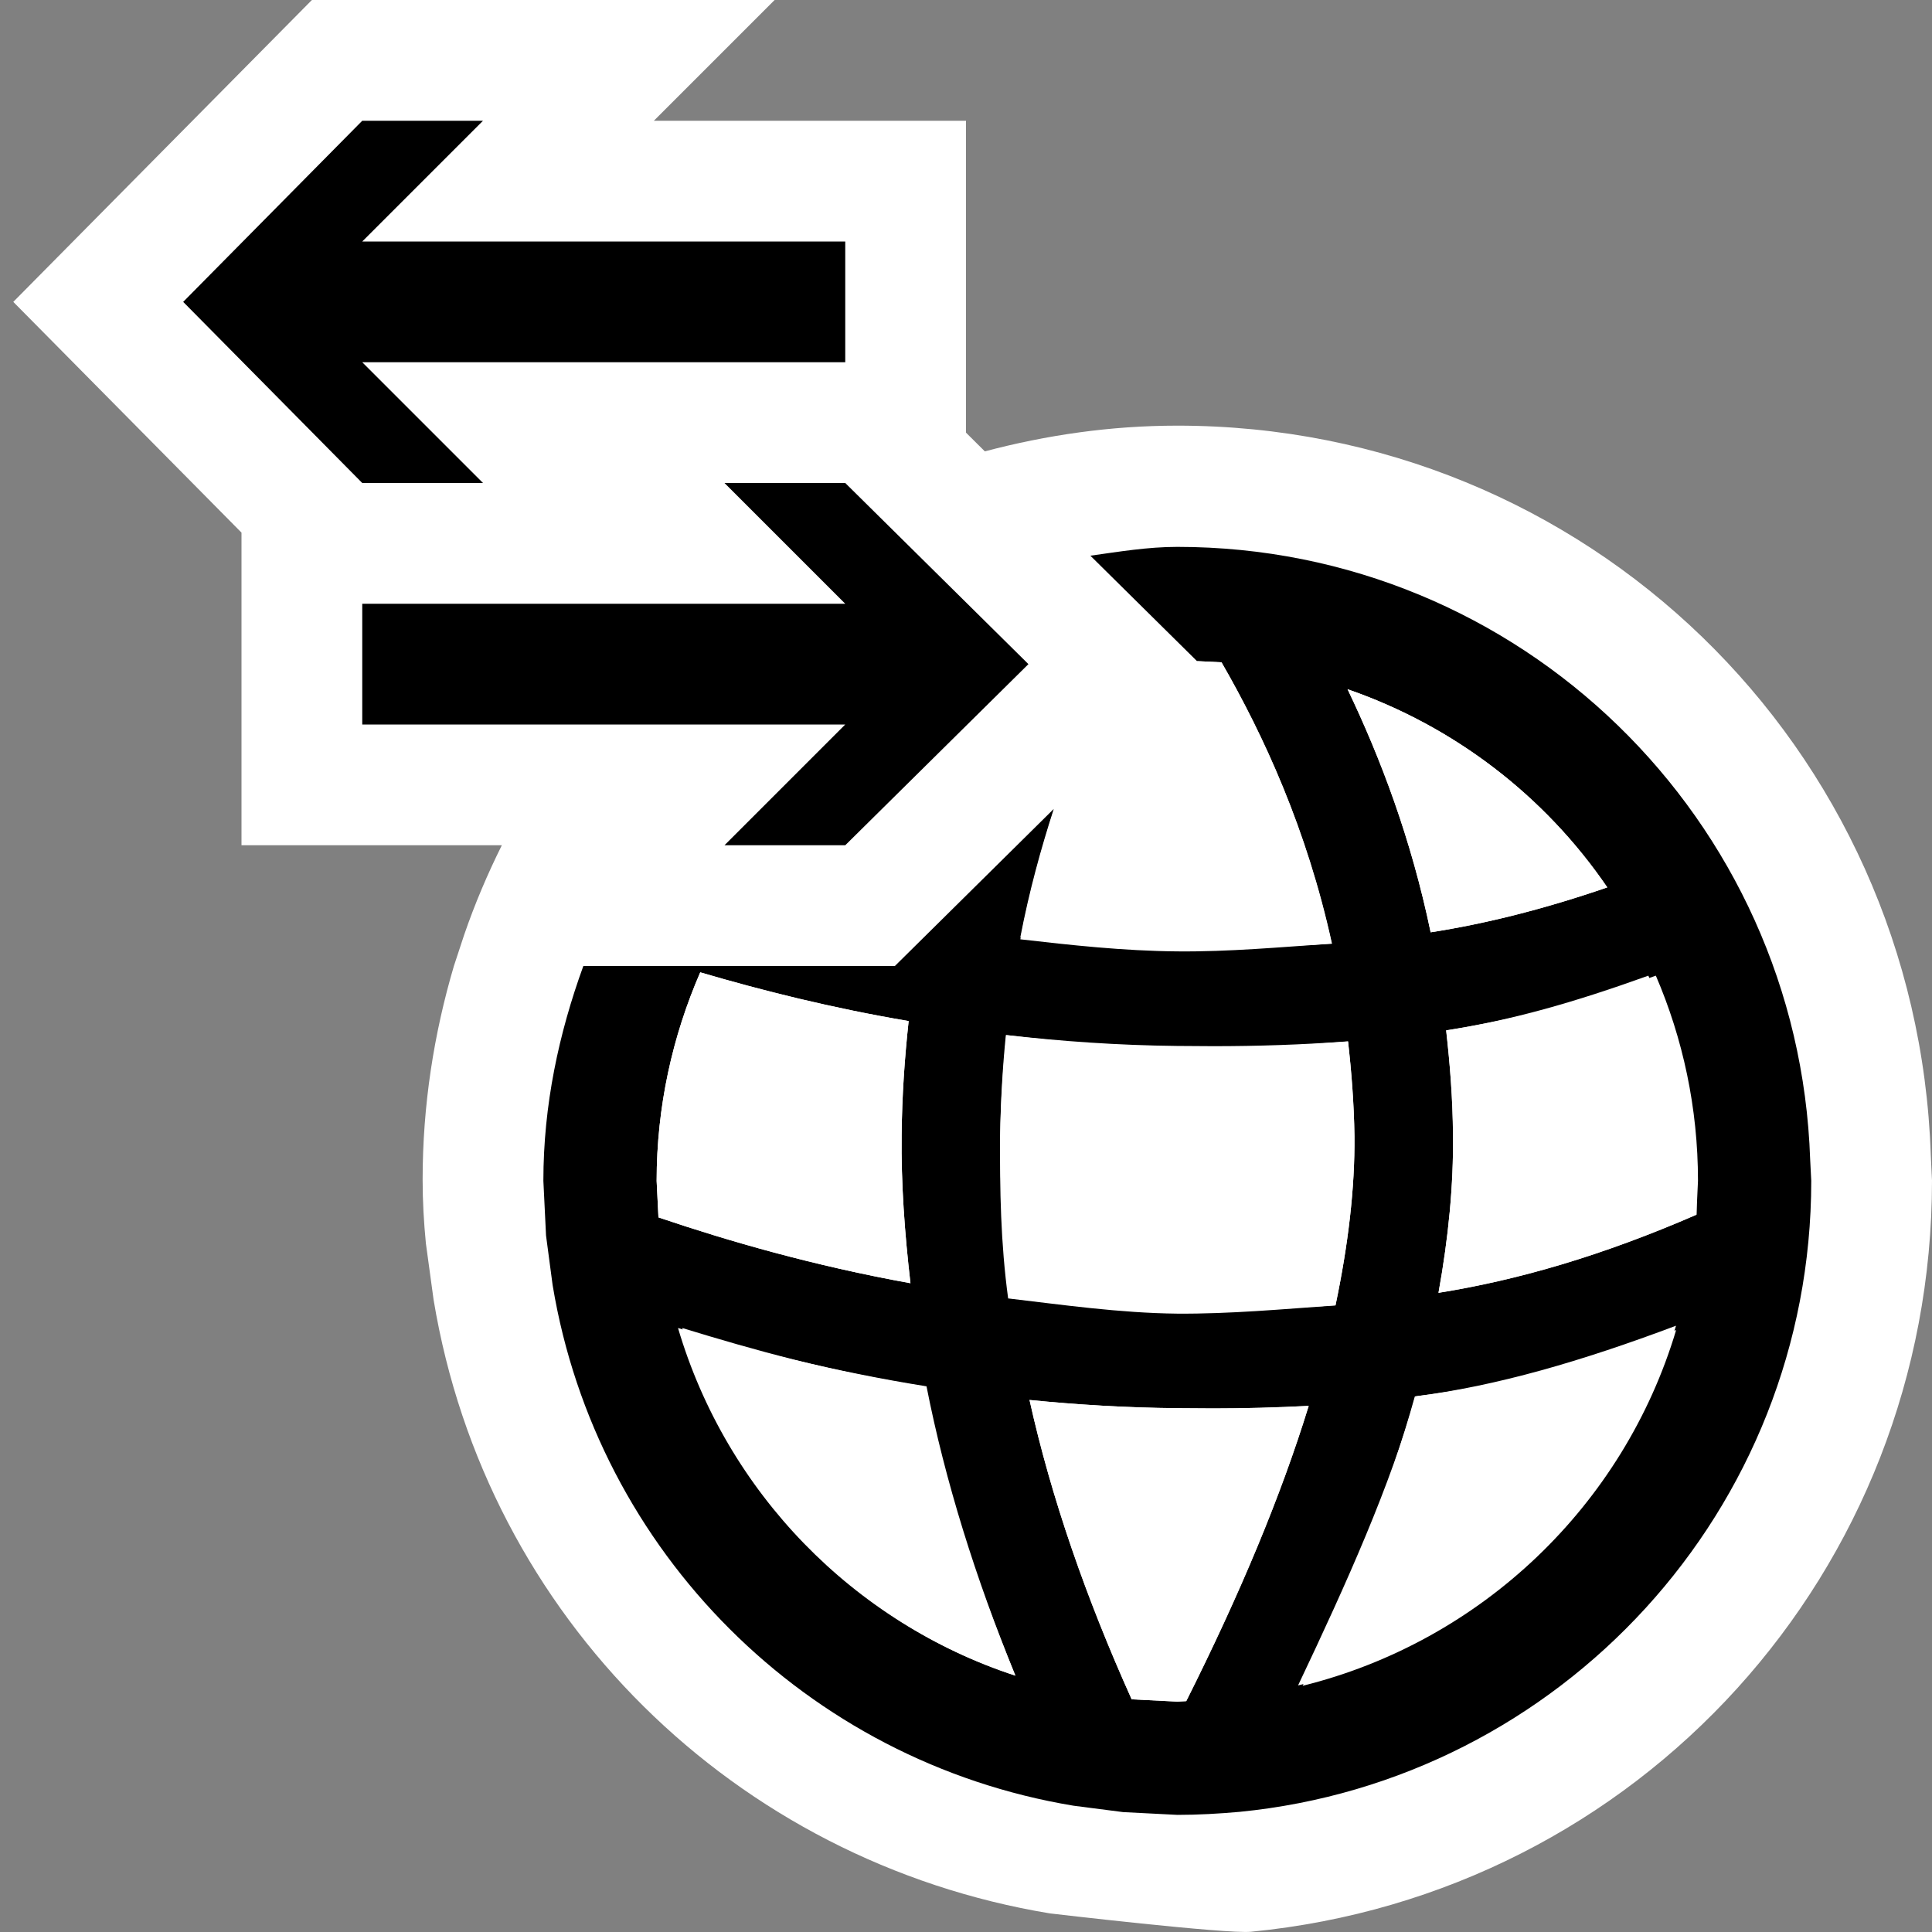 <svg xmlns="http://www.w3.org/2000/svg" width="16" height="16"><rect width="100%" height="100%" fill="#808080" stroke="none"/><style type="text/css">.icon-canvas-transparent{opacity:0;fill:white;} .icon-vs-out{fill:white;} .icon-vs-bg{fill:black;} .icon-vs-fg{fill:white;} .icon-vs-action-blue{fill:black;}</style><path class="icon-canvas-transparent" d="M16 16h-16v-16h16v16z" id="canvas"/><path class="icon-vs-out" d="M16 9.777c0 3.234-2.424 5.908-5.64 6.221-.204.02-1.665-.152-1.665-.152-2.604-.43-4.668-2.449-5.104-5.081l-.064-.468c-.017-.175-.027-.345-.027-.528 0-.615.093-1.207.259-1.769l.085-.258c.088-.256.193-.503.312-.742h-2.156v-2.589l-1.89-1.911 2.473-2.5h3.832l-1 1h2.585v2.583l.156.155c.51-.135 1.042-.213 1.594-.213 3.386 0 6.127 2.655 6.24 6.041l.01.211z" id="outline"/><path class="icon-vs-bg" d="M14.991 9.602c-.095-2.817-2.401-5.073-5.241-5.073-.246 0-.482.04-.72.073l.883.873.203.01c.351.608.708 1.384.915 2.33-.428.029-.85.033-1.277.029-.449-.004-.885-.034-1.304-.082.074-.385.171-.735.277-1.063l-1.316 1.301h-2.58c-.203.558-.331 1.151-.331 1.779l.022.453.053.399.002.014c.366 2.207 2.104 3.943 4.313 4.309l.015.002.396.051.45.023c.174 0 .345-.01.514-.025 2.657-.261 4.735-2.499 4.735-5.226l-.009-.177zm-1.68-2.253c-.515.177-1 .3-1.463.372-.161-.773-.413-1.439-.688-2.013.883.305 1.635.885 2.151 1.641zm-4.977 1.223c.452.051.923.085 1.412.09l.302.002c.366 0 .737-.012 1.116-.04.028.254.049.513.053.784.004.434-.052.902-.157 1.402-.438.031-.868.037-1.306.034-.477-.005-.936-.04-1.378-.092-.063-.457-.097-.907-.093-1.345.004-.288.024-.565.051-.835zm-2.896 1.207c0-.614.131-1.197.361-1.727.515.151 1.087.295 1.726.404-.033.305-.055.616-.058.944-.005.4.025.812.073 1.227-.807-.146-1.504-.348-2.087-.545l-.015-.303zm.177 1.219c.598.184 1.283.359 2.058.483.154.784.406 1.587.736 2.396-1.343-.439-2.393-1.52-2.794-2.879zm4.209 3.09l-.074.004-.378-.019c-.377-.838-.666-1.668-.846-2.479.393.039.8.064 1.22.068l.302.002c.261 0 .524-.008.79-.021-.229.744-.569 1.558-1.014 2.445zm.964-.127c.409-.861.725-1.662.929-2.396.67-.085 1.383-.256 2.164-.55-.434 1.452-1.613 2.579-3.093 2.946zm3.261-3.901c-.779.339-1.479.542-2.136.647.083-.459.125-.895.12-1.307-.002-.301-.025-.587-.057-.867.545-.085 1.121-.231 1.737-.453.224.521.349 1.095.349 1.699l-.013.281z" id="iconBg"/><path class="icon-vs-fg" d="M11.977 8.533c.545-.085 1.057-.231 1.674-.453.223.521.399 1.095.399 1.699v.28c-.779.339-1.479.542-2.137.647.083-.459.125-.895.12-1.307-.002-.299-.025-.586-.056-.866zm-.817-2.825c.275.574.527 1.24.688 2.013.463-.072.948-.195 1.463-.372-.516-.756-1.268-1.336-2.151-1.641zm-1.336 8.38c.445-.887.785-1.701 1.014-2.445-.266.014-.529.021-.79.021l-.302-.002c-.42-.004-.827-.029-1.22-.068.18.811.469 1.641.846 2.479l.378.019.074-.004zm1.236-3.277c.105-.5.161-.969.157-1.402-.004-.271-.024-.53-.053-.784-.379.028-.75.055-1.116.055h-.302c-.489-.006-.964-.056-1.416-.108-.027.27-.043.547-.047.836-.004.438.004.888.066 1.345.443.052.924.121 1.4.126.439.003.872-.037 1.311-.068zm-5.607-.729c.583.197 1.28.399 2.087.545-.048-.415-.078-.826-.073-1.227.003-.328.025-.64.058-.944-.639-.108-1.212-.252-1.726-.403-.23.529-.361 1.112-.361 1.727l.015.302zm2.956 3.795c-.33-.809-.604-1.611-.759-2.396-.775-.124-1.402-.3-2-.483.401 1.359 1.416 2.44 2.759 2.879zm5.471-2.898c-.781.294-1.489.5-2.159.585-.205.734-.562 1.533-.971 2.394 1.479-.366 2.696-1.526 3.13-2.979zm-3.764-5.494l-.203-.01.025.025-1.206 1.193c-.108.336-.207.695-.282 1.086.419.048.851.096 1.3.1.428.004.852-.035 1.279-.064-.207-.946-.562-1.721-.913-2.33z" id="iconFg"/><path class="icon-vs-action-blue" d="M3 4l-1.483-1.5 1.483-1.5h1l-1 1h4v1h-4l1 1h-1zm3 3h1l1.517-1.5-1.517-1.5h-1l1 1h-4v1h4l-1 1z" id="colorImportance"/></svg>